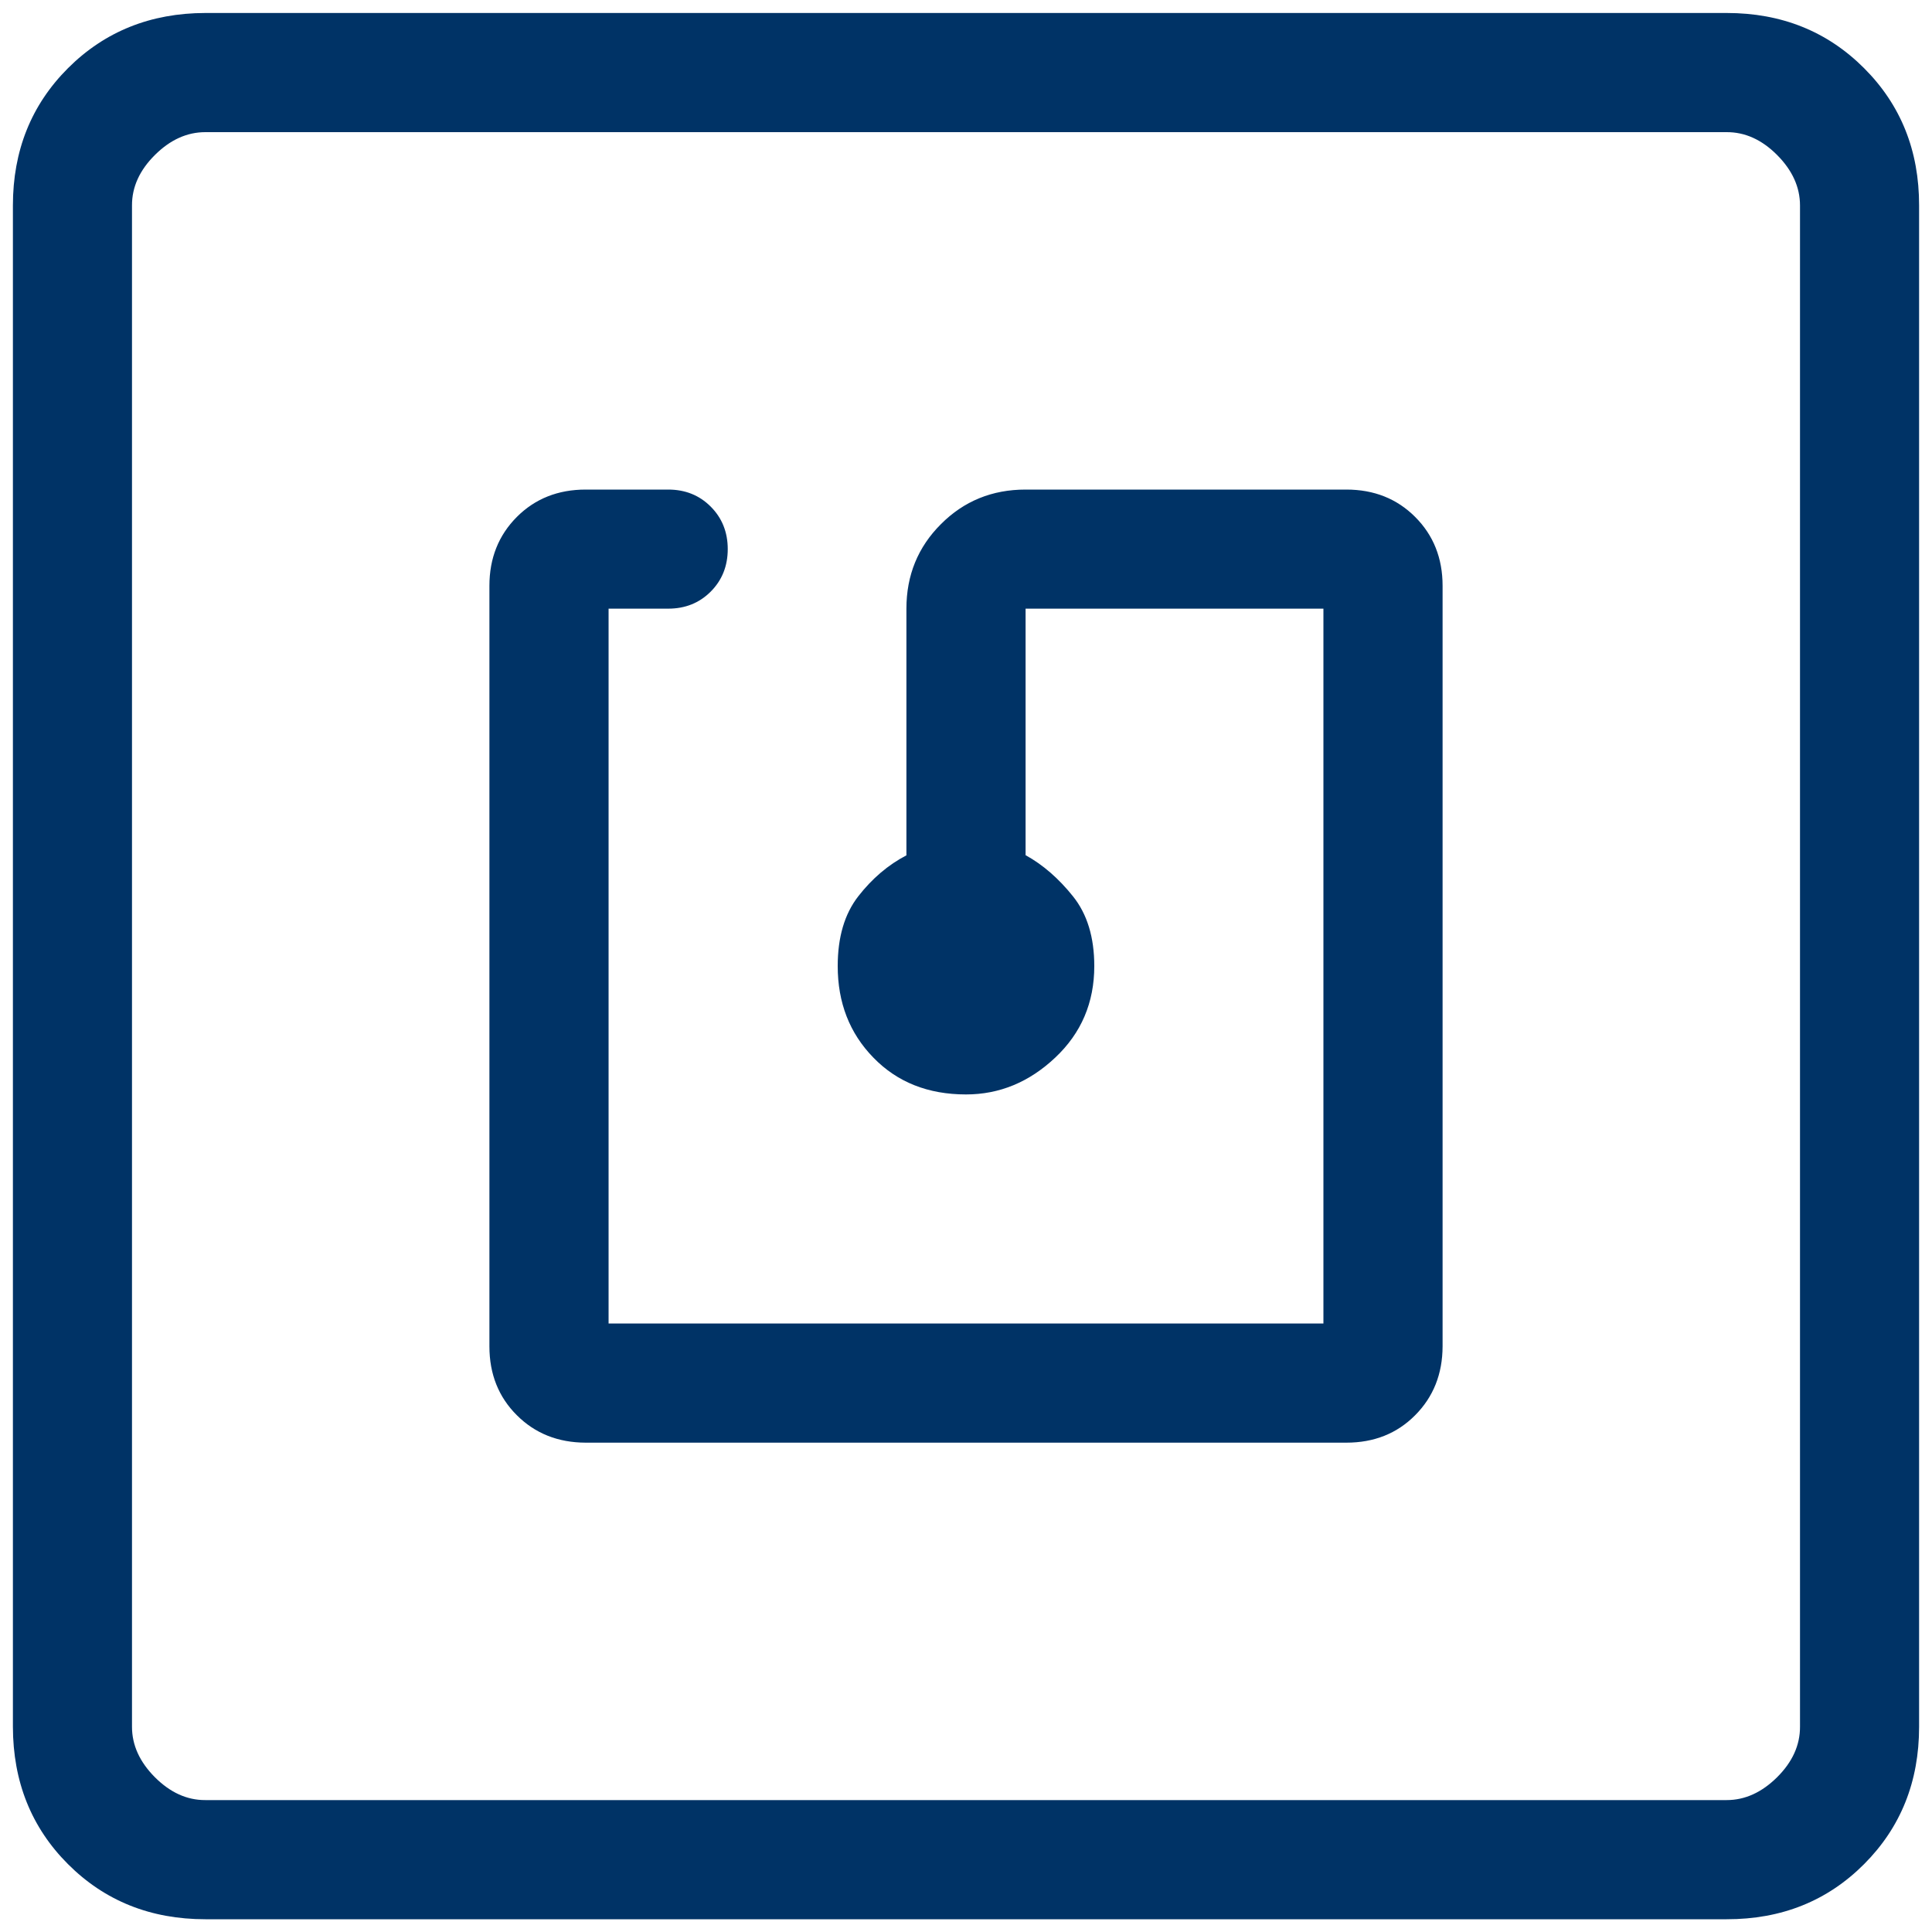 <svg width="25" height="25" viewBox="0 0 25 25" fill="none" xmlns="http://www.w3.org/2000/svg">
<path d="M17.421 18.668C17.78 18.668 18.077 18.55 18.312 18.313C18.547 18.077 18.666 17.78 18.667 17.422V7.58C18.667 7.223 18.549 6.926 18.312 6.689C18.076 6.453 17.779 6.335 17.421 6.335H13.271C12.838 6.335 12.473 6.484 12.176 6.782C11.878 7.079 11.729 7.444 11.729 7.876V11.068C11.493 11.191 11.285 11.368 11.106 11.598C10.928 11.827 10.84 12.128 10.84 12.501C10.84 12.974 10.993 13.369 11.301 13.685C11.609 14.003 12.009 14.162 12.5 14.162C12.933 14.162 13.318 14.003 13.655 13.685C13.992 13.368 14.16 12.973 14.16 12.501C14.16 12.128 14.068 11.827 13.884 11.598C13.7 11.368 13.496 11.19 13.271 11.066V7.876H17.125V17.126H7.875V7.876H8.646C8.866 7.876 9.049 7.803 9.196 7.656C9.343 7.509 9.417 7.325 9.417 7.105C9.417 6.886 9.343 6.702 9.196 6.555C9.049 6.408 8.866 6.335 8.646 6.335H7.579C7.221 6.335 6.924 6.453 6.688 6.689C6.452 6.926 6.333 7.223 6.333 7.58V17.422C6.333 17.781 6.452 18.078 6.688 18.313C6.924 18.549 7.221 18.667 7.579 18.668H17.421ZM2.658 24.835C1.948 24.835 1.355 24.597 0.88 24.122C0.406 23.648 0.168 23.055 0.167 22.343V2.659C0.167 1.949 0.405 1.357 0.88 0.882C1.356 0.407 1.949 0.169 2.658 0.168H22.343C23.053 0.168 23.645 0.406 24.121 0.882C24.597 1.358 24.834 1.95 24.833 2.659V22.345C24.833 23.054 24.596 23.646 24.121 24.122C23.646 24.598 23.053 24.836 22.342 24.835H2.658ZM2.658 23.293H22.343C22.58 23.293 22.797 23.194 22.996 22.997C23.194 22.8 23.293 22.582 23.292 22.343V2.659C23.292 2.422 23.193 2.204 22.996 2.006C22.798 1.807 22.58 1.709 22.342 1.71H2.658C2.421 1.71 2.203 1.808 2.004 2.006C1.806 2.203 1.707 2.421 1.708 2.659V22.345C1.708 22.581 1.807 22.799 2.004 22.997C2.202 23.195 2.419 23.294 2.656 23.293" fill="#003366"/>
</svg>
